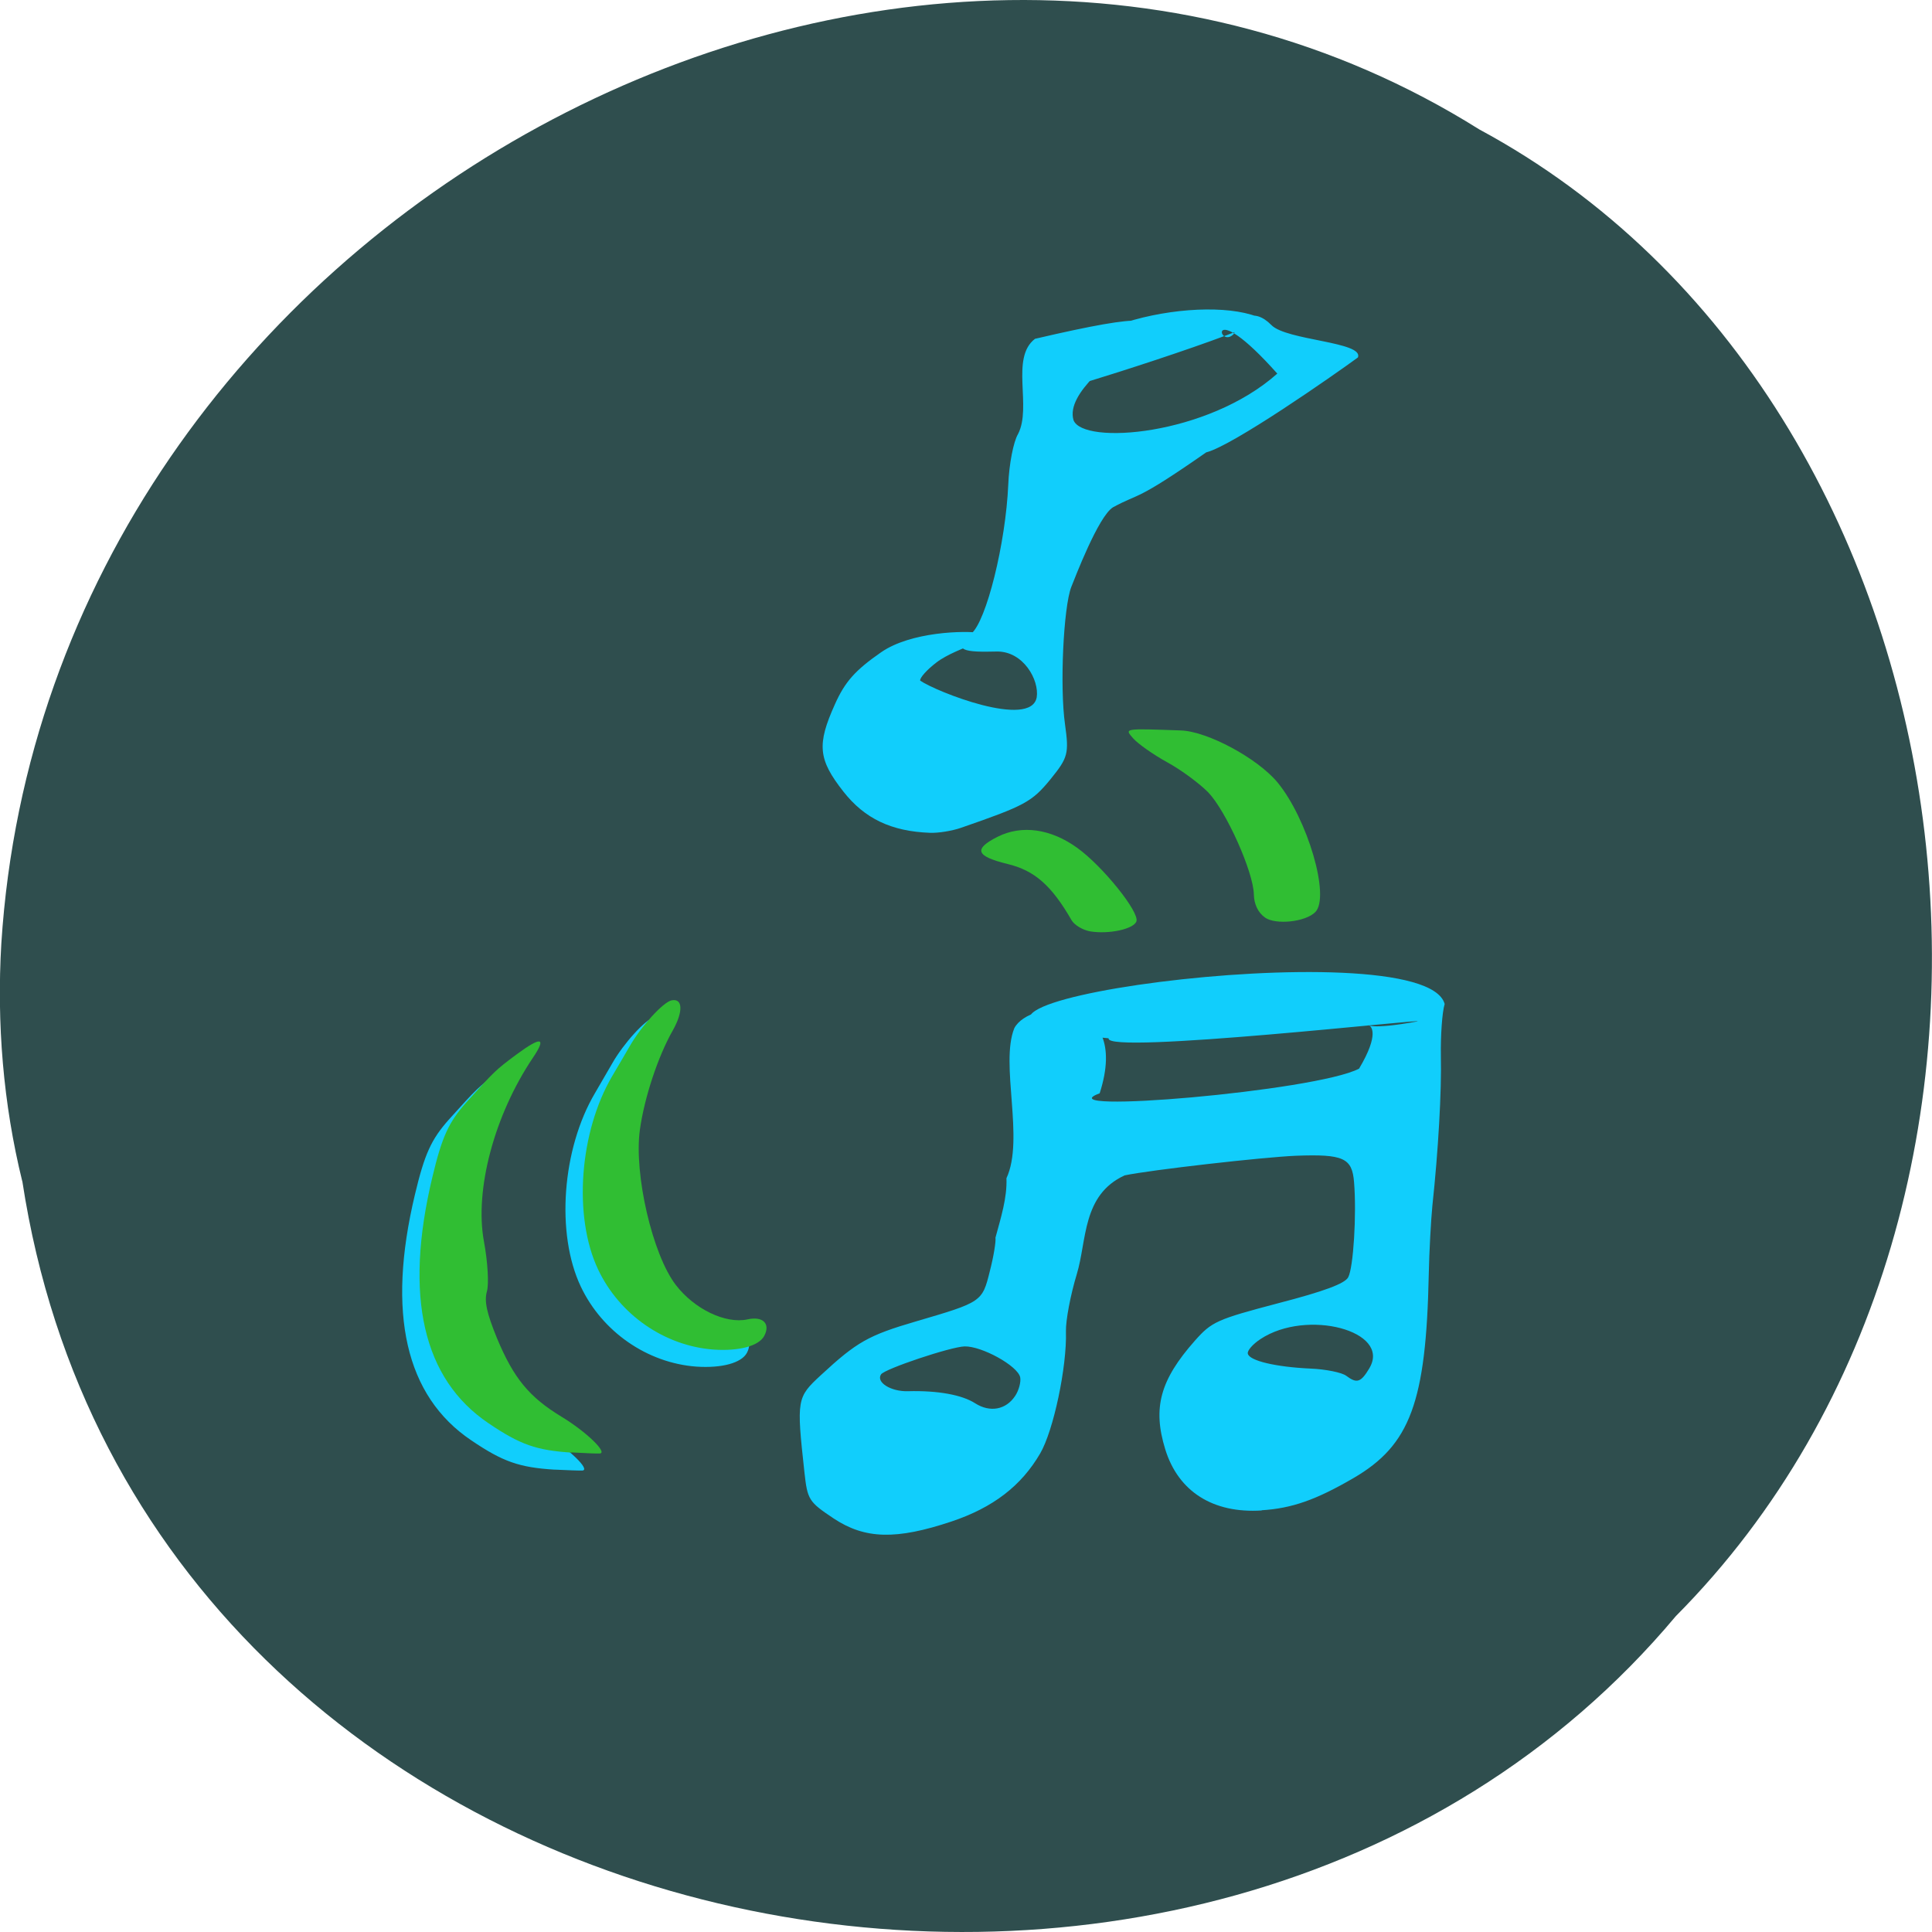 <svg xmlns="http://www.w3.org/2000/svg" viewBox="0 0 48 48"><path d="m 0.555 29.348 c 2.977 19.508 29.414 24.73 41.08 10.805 c 10.277 -10.344 7.719 -30.15 -4.883 -36.938 c -14.477 -9.08 -35.566 2.148 -36.719 20.227 c -0.117 1.984 0.047 3.984 0.52 5.906" fill="#2f4e4e"/><path d="m 31.348 37.527 c -1.211 0.078 -2.074 -0.469 -2.398 -1.52 c -0.316 -1.027 -0.129 -1.719 0.734 -2.695 c 0.422 -0.477 0.547 -0.531 2.074 -0.934 c 1.145 -0.297 1.656 -0.488 1.738 -0.645 c 0.129 -0.238 0.211 -1.563 0.145 -2.363 c -0.047 -0.602 -0.266 -0.699 -1.438 -0.656 c -0.828 0.035 -3.613 0.352 -4.262 0.488 c -1.059 0.488 -0.934 1.613 -1.188 2.453 c -0.156 0.512 -0.277 1.152 -0.27 1.422 c 0.027 0.879 -0.309 2.469 -0.641 3.035 c -0.469 0.805 -1.172 1.344 -2.199 1.688 c -1.379 0.461 -2.152 0.441 -2.93 -0.074 c -0.621 -0.414 -0.652 -0.465 -0.727 -1.148 c -0.199 -1.816 -0.191 -1.859 0.41 -2.414 c 0.891 -0.824 1.176 -0.988 2.367 -1.336 c 1.629 -0.477 1.641 -0.484 1.828 -1.242 c 0.098 -0.375 0.156 -0.75 0.141 -0.836 c 0.133 -0.492 0.293 -0.992 0.273 -1.477 c 0.453 -0.973 -0.164 -2.836 0.195 -3.727 c 0.379 -0.734 2.926 -0.883 2.121 1.617 c -1.418 0.523 5.379 -0.051 6.445 -0.613 c 1.035 -1.742 -0.875 -0.742 1.438 -1.172 c 0.449 -0.098 -7.781 0.832 -7.66 0.418 c -7.234 -0.664 7.828 -2.785 8.348 -0.852 c -0.063 0.207 -0.102 0.789 -0.094 1.293 c 0.02 0.875 -0.063 2.34 -0.211 3.719 c -0.035 0.359 -0.078 1.129 -0.09 1.715 c -0.066 3.164 -0.461 4.23 -1.867 5.05 c -0.934 0.543 -1.531 0.754 -2.285 0.801 m 2.68 -3.535 c 0.539 -0.922 -1.559 -1.477 -2.707 -0.719 c -0.191 0.125 -0.336 0.289 -0.316 0.363 c 0.035 0.176 0.695 0.332 1.559 0.371 c 0.379 0.016 0.781 0.098 0.887 0.18 c 0.266 0.199 0.363 0.164 0.578 -0.195 m -8.805 0.695 c 0.094 -0.141 0.148 -0.352 0.125 -0.465 c -0.063 -0.285 -0.957 -0.777 -1.383 -0.766 c -0.352 0.012 -1.984 0.559 -2.074 0.695 c -0.129 0.195 0.242 0.43 0.668 0.418 c 0.742 -0.02 1.344 0.09 1.672 0.301 c 0.367 0.234 0.766 0.16 0.992 -0.184 m -11.445 1.832 c -0.875 -0.055 -1.281 -0.195 -2.07 -0.73 c -1.629 -1.098 -2.102 -3.152 -1.398 -6.102 c 0.242 -1.016 0.406 -1.375 0.852 -1.875 c 0.699 -0.777 0.727 -0.801 1.234 -1.18 c 0.625 -0.461 0.762 -0.434 0.414 0.078 c -0.957 1.422 -1.453 3.281 -1.215 4.566 c 0.094 0.5 0.125 1.055 0.074 1.234 c -0.074 0.246 -0.008 0.535 0.25 1.168 c 0.414 0.996 0.797 1.461 1.609 1.953 c 0.605 0.367 1.148 0.891 0.945 0.91 c -0.063 0.004 -0.375 -0.008 -0.695 -0.023 m 3.523 -2.559 c -1.219 -0.09 -2.34 -0.867 -2.871 -1.992 c -0.621 -1.313 -0.465 -3.418 0.355 -4.805 c 0.133 -0.227 0.324 -0.555 0.426 -0.734 c 0.281 -0.496 0.828 -1.098 1.043 -1.145 c 0.281 -0.059 0.297 0.273 0.031 0.742 c -0.367 0.648 -0.707 1.684 -0.82 2.477 c -0.148 1.09 0.316 3.102 0.898 3.855 c 0.461 0.598 1.234 0.969 1.777 0.852 c 0.383 -0.086 0.578 0.105 0.418 0.41 c -0.137 0.25 -0.621 0.383 -1.258 0.34 m 5.809 -13.262 c -0.961 -0.035 -1.625 -0.352 -2.152 -1.023 c -0.629 -0.801 -0.664 -1.168 -0.211 -2.172 c 0.25 -0.559 0.504 -0.844 1.145 -1.289 c 0.734 -0.512 2.082 -0.547 2.488 -0.48 c 0.598 0.105 -0.578 0.324 -1.109 0.73 c -0.238 0.18 -0.422 0.387 -0.406 0.453 c 0.387 0.27 2.75 1.207 2.895 0.414 c 0.066 -0.426 -0.332 -1.152 -1 -1.137 c -0.766 0.02 -1.145 -0.016 -0.629 -0.441 c 0.379 -0.309 0.859 -2.254 0.922 -3.707 c 0.02 -0.504 0.129 -1.066 0.242 -1.254 c 0.352 -0.676 -0.199 -1.891 0.422 -2.367 c 5.832 -1.363 0.563 0.664 0.957 2.02 c 0.234 0.625 3.332 0.387 5.063 -1.156 c -1.766 -1.98 -1.473 -0.566 -1.078 -0.988 c 0.117 -0.402 0.488 -0.668 0.93 -0.219 c 0.375 0.387 2.301 0.414 2.152 0.805 c -0.613 0.449 -3.121 2.199 -3.77 2.359 c -1.793 1.25 -1.621 0.988 -2.313 1.363 c -0.367 0.219 -0.961 1.789 -1.039 1.98 c -0.195 0.504 -0.289 2.484 -0.156 3.414 c 0.102 0.73 0.074 0.828 -0.363 1.367 c -0.461 0.563 -0.641 0.656 -2.219 1.203 c -0.223 0.078 -0.566 0.133 -0.77 0.125 m 2.898 -10.922 c -0.02 -1.746 4.03 -2.504 5.359 -1.844 c -0.234 0.285 -5.03 1.809 -5.359 1.844" fill="#11cefc"/><path d="m 14.207 36.09 c -0.875 -0.055 -1.281 -0.195 -2.07 -0.73 c -1.629 -1.098 -2.102 -3.152 -1.398 -6.102 c 0.242 -1.016 0.406 -1.375 0.852 -1.875 c 0.699 -0.777 0.727 -0.801 1.234 -1.18 c 0.625 -0.461 0.762 -0.438 0.414 0.078 c -0.957 1.422 -1.453 3.281 -1.215 4.566 c 0.094 0.5 0.125 1.055 0.074 1.234 c -0.07 0.246 -0.008 0.535 0.25 1.168 c 0.414 0.992 0.797 1.461 1.609 1.953 c 0.605 0.367 1.148 0.891 0.945 0.91 c -0.063 0.004 -0.375 -0.008 -0.695 -0.027 m 3.523 -2.555 c -1.219 -0.09 -2.34 -0.867 -2.871 -1.992 c -0.621 -1.313 -0.465 -3.418 0.355 -4.809 c 0.133 -0.223 0.324 -0.551 0.43 -0.734 c 0.281 -0.492 0.828 -1.094 1.039 -1.141 c 0.281 -0.059 0.297 0.273 0.035 0.742 c -0.371 0.648 -0.711 1.684 -0.82 2.473 c -0.152 1.094 0.312 3.105 0.895 3.859 c 0.461 0.598 1.234 0.969 1.777 0.852 c 0.383 -0.086 0.578 0.105 0.418 0.41 c -0.133 0.25 -0.621 0.383 -1.258 0.34 m 13.699 -10.734 c -0.172 -0.121 -0.273 -0.332 -0.277 -0.574 c -0.012 -0.563 -0.688 -2.07 -1.133 -2.535 c -0.215 -0.219 -0.672 -0.559 -1.023 -0.75 c -0.352 -0.195 -0.727 -0.461 -0.84 -0.59 c -0.223 -0.254 -0.246 -0.25 1.184 -0.199 c 0.66 0.023 1.898 0.688 2.398 1.289 c 0.746 0.902 1.316 2.844 0.941 3.223 c -0.242 0.246 -0.98 0.324 -1.25 0.137 m -4.336 0.344 c -0.188 -0.031 -0.398 -0.156 -0.469 -0.277 c -0.496 -0.863 -0.922 -1.238 -1.59 -1.398 c -0.793 -0.195 -0.855 -0.371 -0.242 -0.68 c 0.598 -0.297 1.313 -0.195 1.969 0.277 c 0.637 0.457 1.555 1.602 1.473 1.828 c -0.066 0.191 -0.68 0.324 -1.141 0.25" fill="#30be33"/></svg>